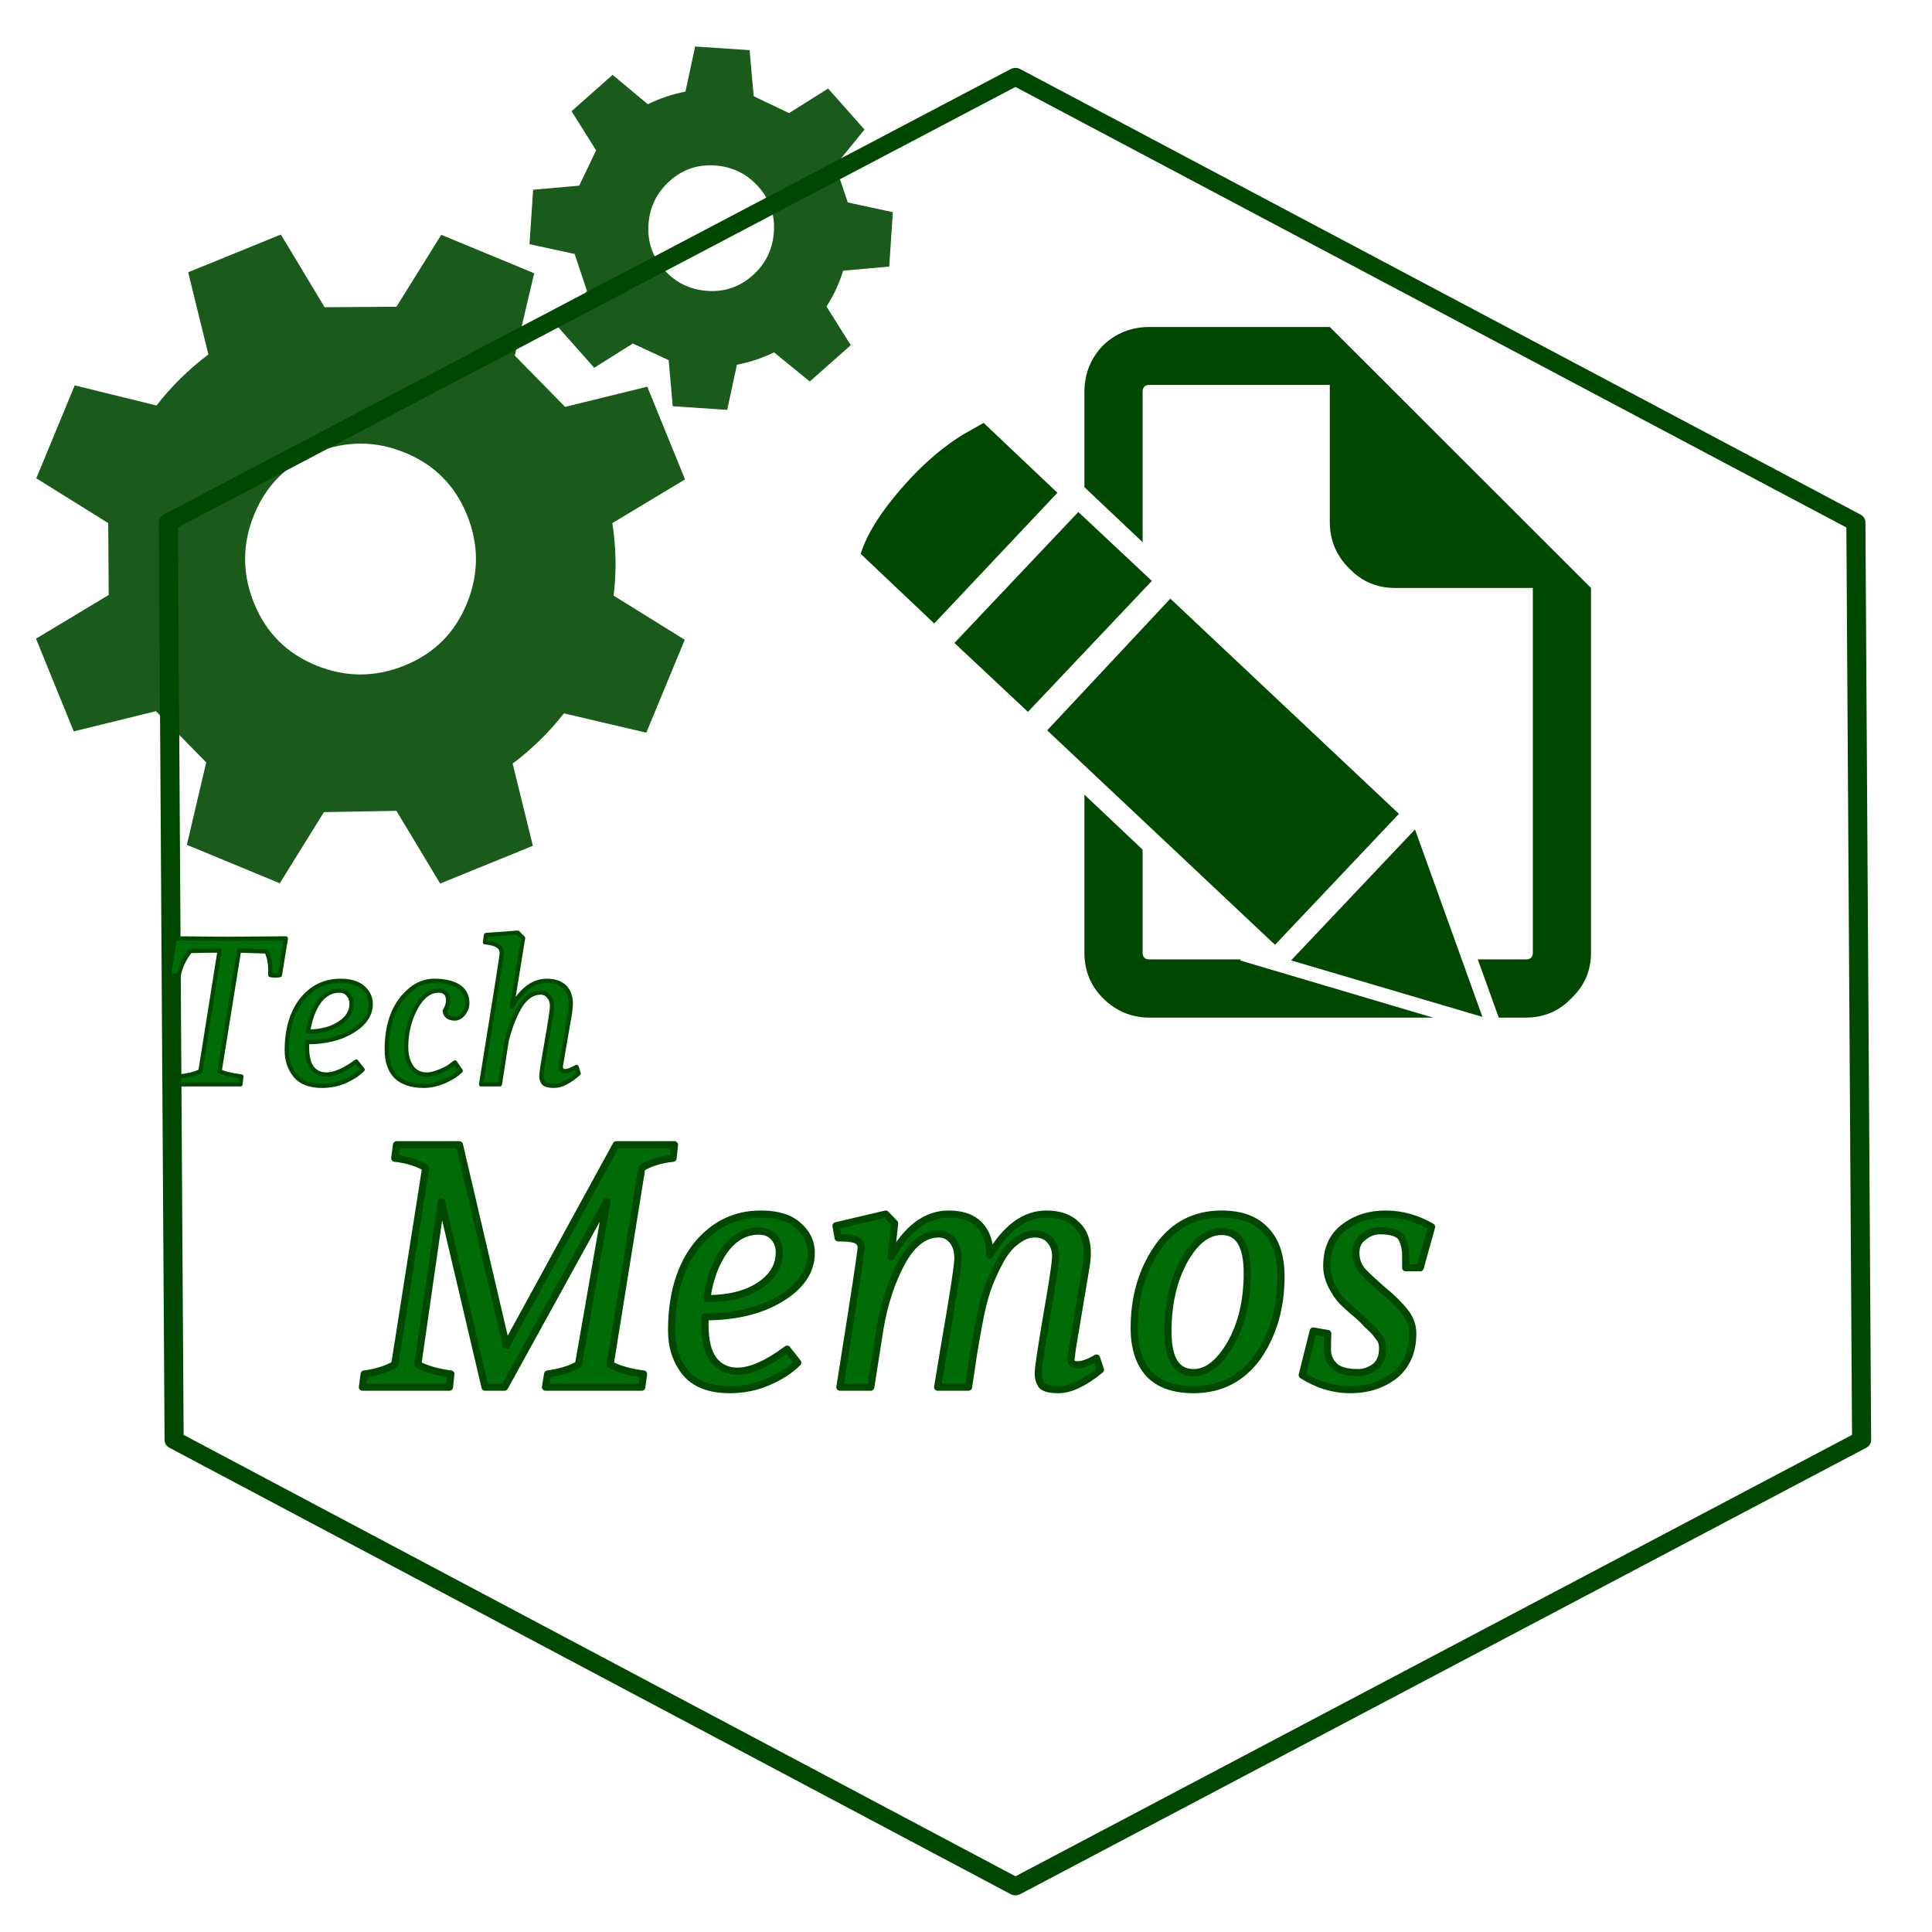 <?xml version="1.0" encoding="utf-8"?>
<svg version="1.1" id="Layer_1"
xmlns="http://www.w3.org/2000/svg"
xmlns:xlink="http://www.w3.org/1999/xlink"
width="200px" height="200px"
xml:space="preserve">
<filter id="filter27" x="-0.522" y="-0.522" width="2.264" height="2.261" >
<feComponentTransfer in="SourceGraphic">
	<feFuncR type="linear" slope="0"/>
	<feFuncG type="linear" slope="0"/>
	<feFuncB type="linear" slope="0"/>
</feComponentTransfer>
<feGaussianBlur stdDeviation="0.6 0.6" />
<feOffset dx="7.071" dy="7.071"/>
<feComponentTransfer result="25">
	<feFuncR type="linear" Ue="0" intercept="0"/>
	<feFuncG type="linear" Ue="0" intercept="0"/>
	<feFuncB type="linear" Ue="0" intercept="0"/>
	<feFuncA type="linear" xh="0" slope="0.301"/>
</feComponentTransfer>
<feComposite result="26"  in="SourceGraphic" in2="25" operator="over"/>
</filter>
<g style="filter:url(#filter27);">
<g id="PathID_127" transform="matrix(1.975, 0, 0, 1.834, 98.05, 94.5)" opacity="1">
<path style="fill:#FFFFFF;fill-opacity:1" d="M44.1 -25.9L44.4 25.9L0 51.1L-44.1 25.9L-44.4 -25.9L0 -51.1L44.1 -25.9" />
</g>
<g id="PathID_128" transform="matrix(1.975, 0, 0, 1.834, 98.05, 94.5)" opacity="1">
<path style="fill:none;stroke-width:1;stroke-linecap:round;stroke-linejoin:round;stroke-miterlimit:3;stroke:#004700;stroke-opacity:1" d="M0 -51.05L-44.4 -25.9L-44.1 25.9L0 51.1L44.35 25.9L44.05 -25.9L0 -51.05z" />
</g>
</g>
<filter id="filter30" x="-0.53" y="-0.53" width="2.271" height="2.271" >
<feComponentTransfer in="SourceGraphic">
	<feFuncR type="linear" slope="0"/>
	<feFuncG type="linear" slope="0"/>
	<feFuncB type="linear" slope="0"/>
</feComponentTransfer>
<feGaussianBlur stdDeviation="1 1" />
<feOffset dx="2.121" dy="2.121"/>
<feComponentTransfer result="28">
	<feFuncR type="linear" Ue="0" intercept="0"/>
	<feFuncG type="linear" Ue="0" intercept="0"/>
	<feFuncB type="linear" Ue="0" intercept="0"/>
	<feFuncA type="linear" xh="0" slope="0.5"/>
</feComponentTransfer>
<feComposite result="29"  in="SourceGraphic" in2="28" operator="over"/>
</filter>
<g style="filter:url(#filter30);">
<g id="PathID_129" transform="matrix(1.475, -0.143, 0.143, 1.475, 35.2, 55.75)" opacity="1">
<path style="fill:#004700;fill-opacity:0.898" d="M7.8 -22L14 -18.7L12.1 -13.1L15.25 -9.2L21.1 -10.05L23.1 -3.35L17.75 -0.8Q17.9 1.8 17.35 4.25L22 7.8L18.7 14L13.1 12.1Q11.4 13.9 9.2 15.25L10.05 21.1L3.35 23.1L0.8 17.75L-4.25 17.35L-7.8 22L-14 18.7L-12.1 13.1L-15.25 9.2L-21.1 10.05L-23.1 3.35L-17.75 0.8L-17.3 -4.2L-22 -7.8L-18.7 -14L-13.15 -12.05Q-11.4 -13.9 -9.2 -15.25L-10.05 -21.1L-3.35 -23.1L-0.8 -17.75L4.2 -17.3L7.8 -22M3.8 -7.1Q0.85 -8.65 -2.35 -7.7Q-5.55 -6.75 -7.1 -3.8Q-8.65 -0.85 -7.7 2.35Q-6.75 5.55 -3.8 7.1Q-0.85 8.65 2.35 7.7Q5.55 6.75 7.1 3.8Q8.65 0.85 7.7 -2.35Q6.75 -5.55 3.8 -7.1" />
</g>
<g id="PathID_130" transform="matrix(1.475, -0.143, 0.143, 1.475, 35.2, 55.75)" opacity="1">
</g>
</g>
<g id="PathID_131" transform="matrix(0.349, 0, 0, 0.349, -24.3, 306.8)" opacity="1">
<path style="fill:#868485;fill-opacity:1" d="M29.85 -37.25L17.25 -16.45L17.25 0L12.3 0L12.3 -15.95L-0.3 -37.25L5.2 -37.25L14.8 -20.85L24.55 -37.25L29.85 -37.25" />
</g>
<g id="PathID_132" transform="matrix(0.349, 0, 0, 0.349, -24.3, 306.8)" opacity="1">
</g>
<g id="PathID_133" transform="matrix(0.349, 0, 0, 0.349, -14.15, 306.8)" opacity="1">
<path style="fill:#868485;fill-opacity:1" d="M26.35 -13.95Q26.35 -6.85 22.95 -3Q19.55 0.8 13.9 0.8Q8.1 0.8 4.75 -3.15Q1.45 -7.1 1.45 -13.95Q1.45 -20.95 4.85 -24.85Q8.3 -28.75 13.9 -28.75Q19.55 -28.75 22.95 -24.85Q26.35 -21 26.35 -13.95M21.5 -13.95Q21.5 -19.35 19.5 -22Q17.55 -24.65 13.9 -24.65Q10.25 -24.65 8.25 -22Q6.3 -19.35 6.3 -13.95Q6.3 -8.7 8.25 -6Q10.25 -3.3 13.9 -3.3Q17.5 -3.3 19.5 -5.95Q21.5 -8.6 21.5 -13.95" />
</g>
<g id="PathID_134" transform="matrix(0.349, 0, 0, 0.349, -14.15, 306.8)" opacity="1">
</g>
<g id="PathID_135" transform="matrix(0.349, 0, 0, 0.349, -3.5, 306.8)" opacity="1">
<path style="fill:#868485;fill-opacity:1" d="M25.15 0L20.45 0L20.45 -3.05Q18.25 -1.15 16.3 -0.15Q14.35 0.8 11.95 0.8Q10.15 0.8 8.5 0.2Q6.9 -0.4 5.7 -1.7Q4.5 -3 3.85 -4.95Q3.2 -6.95 3.2 -9.75L3.2 -27.95L7.9 -27.95L7.9 -12Q7.9 -9.8 8.05 -8.3Q8.2 -6.85 8.8 -5.75Q9.35 -4.7 10.35 -4.2Q11.35 -3.7 13.2 -3.7Q14.9 -3.7 16.85 -4.65Q18.8 -5.6 20.45 -7.05L20.45 -27.95L25.15 -27.95L25.15 0" />
</g>
<g id="PathID_136" transform="matrix(0.349, 0, 0, 0.349, -3.5, 306.8)" opacity="1">
</g>
<g id="PathID_137" transform="matrix(0.349, 0, 0, 0.349, 7.3, 306.8)" opacity="1">
<path style="fill:#868485;fill-opacity:1" d="M18.2 -22.85L17.95 -22.85L16.8 -23L15.4 -23.05Q13.5 -23.05 11.6 -22.2Q9.75 -21.4 8.1 -19.75L8.1 0L3.4 0L3.4 -27.95L8.1 -27.95L8.1 -23.75Q10.65 -26.05 12.55 -27Q14.5 -27.95 16.3 -27.95L17.35 -27.9L18.2 -27.75L18.2 -22.85" />
</g>
<g id="PathID_138" transform="matrix(0.349, 0, 0, 0.349, 7.3, 306.8)" opacity="1">
</g>
<g id="PathID_139" transform="matrix(0.349, 0, 0, 0.349, 14.65, 306.8)" opacity="1">
<path style="fill:#868485;fill-opacity:1" d="M12.5 0L12.5 -32.85L0 -32.85L0 -37.25L29.95 -37.25L29.95 -32.85L17.45 -32.85L17.45 0L12.5 0" />
</g>
<g id="PathID_140" transform="matrix(0.349, 0, 0, 0.349, 14.65, 306.8)" opacity="1">
</g>
<g id="PathID_141" transform="matrix(0.349, 0, 0, 0.349, 24.15, 306.8)" opacity="1">
<path style="fill:#868485;fill-opacity:1" d="M15.5 0.65Q8.8 0.65 5.1 -3.1Q1.45 -6.85 1.45 -13.8Q1.45 -20.65 5 -24.7Q8.6 -28.75 14.35 -28.75Q16.95 -28.75 18.95 -27.95Q20.95 -27.2 22.45 -25.6Q23.95 -24 24.75 -21.7Q25.6 -19.4 25.6 -16.05L25.6 -13.5L6.25 -13.5Q6.25 -8.6 8.7 -6Q11.15 -3.45 15.45 -3.45Q17 -3.45 18.5 -3.8Q20 -4.15 21.2 -4.7Q22.45 -5.25 23.3 -5.8Q24.2 -6.35 24.8 -6.85L25.1 -6.85L25.1 -1.7L23 -0.85L20.8 -0.1Q19.45 0.25 18.3 0.45Q17.2 0.65 15.5 0.65M21 -17.1Q20.95 -19 20.55 -20.35Q20.15 -21.75 19.4 -22.7Q18.55 -23.75 17.25 -24.3Q16 -24.85 14.1 -24.85Q12.2 -24.85 10.9 -24.25Q9.6 -23.7 8.5 -22.65Q7.45 -21.55 6.9 -20.2Q6.4 -18.85 6.25 -17.1L21 -17.1" />
</g>
<g id="PathID_142" transform="matrix(0.349, 0, 0, 0.349, 24.15, 306.8)" opacity="1">
</g>
<g id="PathID_143" transform="matrix(0.349, 0, 0, 0.349, 34.5, 306.8)" opacity="1">
<path style="fill:#868485;fill-opacity:1" d="M25.1 0L19.3 0L12.55 -10.5L5.55 0L0.25 0L9.9 -13.85L0.35 -27.95L6.1 -27.95L12.8 -17.5L19.75 -27.95L25.1 -27.95L15.45 -14.15L25.1 0" />
</g>
<g id="PathID_144" transform="matrix(0.349, 0, 0, 0.349, 34.5, 306.8)" opacity="1">
</g>
<g id="PathID_145" transform="matrix(0.349, 0, 0, 0.349, 44.3, 306.8)" opacity="1">
<path style="fill:#868485;fill-opacity:1" d="M11.85 0.55Q8 0.55 5.85 -1.6Q3.7 -3.8 3.7 -8.5L3.7 -24L0.55 -24L0.55 -27.95L3.7 -27.95L3.7 -36L8.4 -36L8.4 -27.95L17.1 -27.95L17.1 -24L8.4 -24L8.4 -10.7L8.45 -7.45Q8.55 -6.3 9.05 -5.3Q9.45 -4.4 10.4 -3.95Q11.35 -3.55 13 -3.55Q14.15 -3.55 15.2 -3.85Q16.3 -4.2 16.8 -4.45L17.1 -4.45L17.1 -0.2Q15.75 0.15 14.35 0.35Q13 0.55 11.85 0.55" />
</g>
<g id="PathID_146" transform="matrix(0.349, 0, 0, 0.349, 44.3, 306.8)" opacity="1">
</g>
<g id="PathID_147" transform="matrix(0.349, 0, 0, 0.349, 51.25, 306.8)" opacity="1">
<path style="fill:#868485;fill-opacity:1" d="M30.8 0L25.85 0L25.85 -18.25L8.75 -18.25L8.75 0L3.8 0L3.8 -37.25L8.75 -37.25L8.75 -22.65L25.85 -22.65L25.85 -37.25L30.8 -37.25L30.8 0" />
</g>
<g id="PathID_148" transform="matrix(0.349, 0, 0, 0.349, 51.25, 306.8)" opacity="1">
</g>
<g id="PathID_149" transform="matrix(0.349, 0, 0, 0.349, 64.25, 306.8)" opacity="1">
<path style="fill:#868485;fill-opacity:1" d="M15.5 0.65Q8.8 0.65 5.1 -3.1Q1.45 -6.85 1.45 -13.8Q1.45 -20.65 5 -24.7Q8.6 -28.75 14.35 -28.75Q16.95 -28.75 18.95 -27.95Q20.95 -27.2 22.45 -25.6Q23.95 -24 24.75 -21.7Q25.6 -19.4 25.6 -16.05L25.6 -13.5L6.25 -13.5Q6.25 -8.6 8.7 -6Q11.15 -3.45 15.45 -3.45Q17 -3.45 18.5 -3.8Q20 -4.15 21.2 -4.7Q22.45 -5.25 23.3 -5.8Q24.2 -6.35 24.8 -6.85L25.1 -6.85L25.1 -1.7L23 -0.85L20.8 -0.1Q19.45 0.25 18.3 0.45Q17.2 0.65 15.5 0.65M21 -17.1Q20.95 -19 20.55 -20.35Q20.15 -21.75 19.4 -22.7Q18.55 -23.75 17.25 -24.3Q16 -24.85 14.1 -24.85Q12.2 -24.85 10.9 -24.25Q9.6 -23.7 8.5 -22.65Q7.45 -21.55 6.9 -20.2Q6.4 -18.85 6.25 -17.1L21 -17.1" />
</g>
<g id="PathID_150" transform="matrix(0.349, 0, 0, 0.349, 64.25, 306.8)" opacity="1">
</g>
<g id="PathID_151" transform="matrix(0.349, 0, 0, 0.349, 74.6, 306.8)" opacity="1">
<path style="fill:#868485;fill-opacity:1" d="M18.2 -22.85L17.95 -22.85L16.8 -23L15.4 -23.05Q13.5 -23.05 11.6 -22.2Q9.75 -21.4 8.1 -19.75L8.1 0L3.4 0L3.4 -27.95L8.1 -27.95L8.1 -23.75Q10.65 -26.05 12.55 -27Q14.5 -27.95 16.3 -27.95L17.35 -27.9L18.2 -27.75L18.2 -22.85" />
</g>
<g id="PathID_152" transform="matrix(0.349, 0, 0, 0.349, 74.6, 306.8)" opacity="1">
</g>
<g id="PathID_153" transform="matrix(0.349, 0, 0, 0.349, 81.9, 306.8)" opacity="1">
<path style="fill:#868485;fill-opacity:1" d="M15.5 0.65Q8.8 0.65 5.1 -3.1Q1.45 -6.85 1.45 -13.8Q1.45 -20.65 5 -24.7Q8.6 -28.75 14.35 -28.75Q16.95 -28.75 18.95 -27.95Q20.95 -27.2 22.45 -25.6Q23.95 -24 24.75 -21.7Q25.6 -19.4 25.6 -16.05L25.6 -13.5L6.25 -13.5Q6.25 -8.6 8.7 -6Q11.15 -3.45 15.45 -3.45Q17 -3.45 18.5 -3.8Q20 -4.15 21.2 -4.7Q22.45 -5.25 23.3 -5.8Q24.2 -6.35 24.8 -6.85L25.1 -6.85L25.1 -1.7L23 -0.85L20.8 -0.1Q19.45 0.25 18.3 0.45Q17.2 0.65 15.5 0.65M21 -17.1Q20.95 -19 20.55 -20.35Q20.15 -21.75 19.4 -22.7Q18.55 -23.75 17.25 -24.3Q16 -24.85 14.1 -24.85Q12.2 -24.85 10.9 -24.25Q9.6 -23.7 8.5 -22.65Q7.45 -21.55 6.9 -20.2Q6.4 -18.85 6.25 -17.1L21 -17.1" />
</g>
<g id="PathID_154" transform="matrix(0.349, 0, 0, 0.349, 81.9, 306.8)" opacity="1">
</g>
<filter id="filter33" x="-0.53" y="-0.53" width="2.297" height="2.297" >
<feComponentTransfer in="SourceGraphic">
	<feFuncR type="linear" slope="0"/>
	<feFuncG type="linear" slope="0"/>
	<feFuncB type="linear" slope="0"/>
</feComponentTransfer>
<feGaussianBlur stdDeviation="1 1" />
<feOffset dx="2.121" dy="2.121"/>
<feComponentTransfer result="31">
	<feFuncR type="linear" Ue="0" intercept="0"/>
	<feFuncG type="linear" Ue="0" intercept="0"/>
	<feFuncB type="linear" Ue="0" intercept="0"/>
	<feFuncA type="linear" xh="0" slope="0.5"/>
</feComponentTransfer>
<feComposite result="32"  in="SourceGraphic" in2="31" operator="over"/>
</filter>
<g style="filter:url(#filter33);">
<g id="PathID_155" transform="matrix(0.757, 0.282, -0.282, 0.757, 71.5, 21.5)" opacity="1">
<path style="fill:#004700;fill-opacity:0.898" d="M7.8 -22L14 -18.7L12.1 -13.1L15.25 -9.2L21.1 -10.05L23.1 -3.35L17.75 -0.8Q17.9 1.8 17.35 4.25L22 7.8L18.7 14L13.1 12.1Q11.4 13.9 9.2 15.25L10.05 21.1L3.35 23.1L0.8 17.75L-4.25 17.35L-7.8 22L-14 18.7L-12.1 13.1L-15.25 9.2L-21.1 10.05L-23.1 3.35L-17.75 0.8L-17.3 -4.2L-22 -7.8L-18.7 -14L-13.15 -12.05Q-11.4 -13.9 -9.2 -15.25L-10.05 -21.1L-3.35 -23.1L-0.8 -17.75L4.2 -17.3L7.8 -22M3.8 -7.1Q0.85 -8.65 -2.35 -7.7Q-5.55 -6.75 -7.1 -3.8Q-8.65 -0.85 -7.7 2.35Q-6.75 5.55 -3.8 7.1Q-0.85 8.65 2.35 7.7Q5.55 6.75 7.1 3.8Q8.65 0.85 7.7 -2.35Q6.75 -5.55 3.8 -7.1" />
</g>
<g id="PathID_156" transform="matrix(0.757, 0.282, -0.282, 0.757, 71.5, 21.5)" opacity="1">
</g>
</g>
<g id="PathID_157" transform="matrix(0.736, 0, 0, 0.736, 38.25, 143.6)" opacity="1">
<path style="fill:#006C07;fill-opacity:1" d="M19 0L16.25 0L10.1 -26.2L6.85 -3.2Q8.55 -2.25 11.45 -1.85L11.25 0L-1.05 0L-0.8 -1.85Q1.9 -2.2 3.55 -3.2L7.95 -30.9Q6.25 -31.9 3.6 -32.25L3.85 -34.15L12.7 -34.15L19.25 -5.9L34.7 -34.15L42.95 -34.15L42.7 -32.25Q40.05 -31.9 38.3 -30.9L33.9 -3.2Q35.6 -2.25 38.55 -1.85L38.3 0L24.8 0L25.05 -1.85Q27.8 -2.25 29.4 -3.2L33.4 -26.2L19 0" />
</g>
<g id="PathID_158" transform="matrix(0.736, 0, 0, 0.736, 38.25, 143.6)" opacity="1">
<path style="fill:none;stroke-width:1;stroke-linecap:round;stroke-linejoin:round;stroke-miterlimit:3;stroke:#004700;stroke-opacity:1" d="M19 0L16.25 0L10.1 -26.15L6.8 -3.2Q8.5 -2.25 11.45 -1.85L11.25 0L-1 0L-0.75 -1.85Q1.85 -2.2 3.55 -3.2L7.9 -30.85Q6.2 -31.9 3.55 -32.2L3.8 -34.1L12.65 -34.1L19.25 -5.85L34.7 -34.1L42.9 -34.1L42.7 -32.2Q40.05 -31.9 38.3 -30.85L33.85 -3.2Q35.55 -2.25 38.55 -1.85L38.3 0L24.75 0L25.05 -1.85Q27.8 -2.25 29.4 -3.2L33.4 -26.15L19 0z" />
</g>
<g id="PathID_159" transform="matrix(0.736, 0, 0, 0.736, 68.05, 143.6)" opacity="1">
<path style="fill:#006C07;fill-opacity:1" d="M21.65 -18.9Q21.65 -15.15 17.4 -12.55Q13.15 -9.95 6.7 -9.95L6.7 -8.8Q6.7 -5.5 7.9 -3.9Q9.15 -2.3 11.25 -2.3Q14.1 -2.3 18.25 -5.4L19.75 -3.5Q18.15 -1.9 15.6 -0.75Q13.05 0.4 10.2 0.4Q5.95 0.4 3.95 -2.05Q2 -4.55 2 -8Q2 -15.4 5.5 -19.85Q9.05 -24.35 14.6 -24.35Q18.1 -24.35 19.85 -22.75Q21.65 -21.15 21.65 -18.9M14.25 -22Q11.45 -22 9.5 -19.3Q7.6 -16.65 6.95 -12.45Q11.5 -12.45 14.3 -14.3Q17.15 -16.15 17.15 -19Q17.15 -20.25 16.4 -21.1Q15.65 -22 14.25 -22" />
</g>
<g id="PathID_160" transform="matrix(0.736, 0, 0, 0.736, 68.05, 143.6)" opacity="1">
<path style="fill:none;stroke-width:1;stroke-linecap:round;stroke-linejoin:round;stroke-miterlimit:3;stroke:#004700;stroke-opacity:1" d="M21.65 -18.9Q21.65 -15.1 17.4 -12.5Q13.15 -9.9 6.7 -9.9L6.7 -8.75Q6.7 -5.45 7.9 -3.85Q9.15 -2.25 11.25 -2.25Q14.1 -2.25 18.25 -5.35L19.75 -3.45Q18.15 -1.85 15.6 -0.75Q13.05 0.35 10.2 0.35Q5.95 0.35 3.95 -2.05Q2 -4.5 2 -7.95Q2 -15.35 5.45 -19.85Q9.05 -24.35 14.55 -24.35Q18.1 -24.35 19.85 -22.7Q21.65 -21.15 21.65 -18.9z" />
<path style="fill:none;stroke-width:1;stroke-linecap:round;stroke-linejoin:round;stroke-miterlimit:3;stroke:#004700;stroke-opacity:1" d="M14.25 -21.95Q11.45 -21.95 9.45 -19.25Q7.55 -16.6 6.95 -12.45Q11.5 -12.45 14.3 -14.25Q17.15 -16.1 17.15 -18.95Q17.15 -20.2 16.4 -21.05Q15.65 -21.95 14.25 -21.95z" />
</g>
<g id="PathID_161" transform="matrix(0.736, 0, 0, 0.736, 85.25, 143.6)" opacity="1">
<path style="fill:#006C07;fill-opacity:1" d="M2.35 0Q5.35 -18.85 5.35 -19.65Q5.35 -20.45 4.55 -20.75Q3.8 -21.05 2.05 -21.05L1.8 -22.75L8.8 -24.35L10.05 -23.05L9.55 -18.35Q12.9 -24.35 17.65 -24.35Q20.5 -24.35 21.95 -22.85Q23.4 -21.4 23.4 -18.6Q26.8 -24.35 31.35 -24.35Q34.15 -24.35 35.65 -22.9Q37.15 -21.5 37.15 -18.85Q37.15 -18 36.95 -16.8L35.05 -5.45L34.8 -3.9Q34.8 -3.15 35.8 -3.15Q36.8 -3.15 38.45 -4.1L38.95 -2.5Q35.6 0.4 33.05 0.4Q31.3 0.4 30.75 -0.3Q30.2 -1 30.2 -2Q30.2 -3.05 31.4 -10.1Q32.65 -17.2 32.65 -18.45Q32.65 -19.75 31.9 -20.65Q31.15 -21.55 29.75 -21.55Q28.35 -21.55 27 -20.5Q25.7 -19.5 24.75 -17.65Q23.85 -15.85 23.1 -13.8Q22.4 -11.75 21.9 -9.2Q21.15 -5.25 20.8 -2.7L20.45 0L16.1 0L16.95 -5.45Q18.9 -16.7 18.9 -18.2Q18.9 -19.75 18.15 -20.65Q17.45 -21.55 16.2 -21.55Q13.25 -21.55 11.05 -17.55Q8.85 -13.55 8 -8.3L6.7 0L2.35 0" />
</g>
<g id="PathID_162" transform="matrix(0.736, 0, 0, 0.736, 85.25, 143.6)" opacity="1">
<path style="fill:none;stroke-width:1;stroke-linecap:round;stroke-linejoin:round;stroke-miterlimit:3;stroke:#004700;stroke-opacity:1" d="M2.3 0Q5.3 -18.85 5.3 -19.65Q5.3 -20.4 4.5 -20.75Q3.75 -21 2.05 -21L1.75 -22.7L8.75 -24.35L10 -23.05L9.5 -18.3Q12.85 -24.35 17.6 -24.35Q20.45 -24.35 21.9 -22.85Q23.4 -21.35 23.4 -18.55Q26.8 -24.35 31.35 -24.35Q34.1 -24.35 35.6 -22.85Q37.1 -21.5 37.1 -18.85Q37.1 -17.95 36.9 -16.8L35 -5.45L34.8 -3.85Q34.8 -3.15 35.75 -3.15Q36.75 -3.15 38.4 -4.1L38.95 -2.45Q35.55 0.35 33.05 0.35Q31.25 0.35 30.7 -0.25Q30.2 -0.95 30.2 -1.95Q30.2 -3 31.4 -10.05Q32.65 -17.2 32.65 -18.4Q32.65 -19.7 31.9 -20.6Q31.15 -21.55 29.7 -21.55Q28.35 -21.55 27 -20.45Q25.7 -19.45 24.75 -17.6Q23.8 -15.85 23.05 -13.8Q22.35 -11.7 21.9 -9.2Q21.15 -5.25 20.8 -2.65L20.4 0L16.05 0L16.95 -5.45Q18.9 -16.65 18.9 -18.15Q18.9 -19.7 18.15 -20.6Q17.4 -21.55 16.2 -21.55Q13.2 -21.55 11 -17.55Q8.85 -13.55 7.95 -8.3L6.65 0L2.3 0z" />
</g>
<g id="PathID_163" transform="matrix(0.736, 0, 0, 0.736, 115.35, 143.6)" opacity="1">
<path style="fill:#006C07;fill-opacity:1" d="M11.15 -2.05Q14.05 -2.05 16.35 -6.15Q18.7 -10.25 18.7 -16.05Q18.7 -21.9 15.15 -21.9Q12.15 -21.9 9.85 -17.75Q7.55 -13.65 7.55 -7.85Q7.55 -2.05 11.15 -2.05M11.15 0.4Q7.05 0.4 4.9 -1.85Q2.8 -4.15 2.8 -8.35Q2.8 -14.85 6.05 -19.6Q9.35 -24.35 15.15 -24.35Q19.25 -24.35 21.35 -22.05Q23.5 -19.8 23.5 -15.6Q23.5 -9.05 20.2 -4.3Q16.9 0.4 11.15 0.4" />
</g>
<g id="PathID_164" transform="matrix(0.736, 0, 0, 0.736, 115.35, 143.6)" opacity="1">
<path style="fill:none;stroke-width:1;stroke-linecap:round;stroke-linejoin:round;stroke-miterlimit:3;stroke:#004700;stroke-opacity:1" d="M11.15 -2.05Q14 -2.05 16.35 -6.1Q18.7 -10.2 18.7 -16.05Q18.7 -21.9 15.1 -21.9Q12.1 -21.9 9.8 -17.75Q7.55 -13.6 7.55 -7.8Q7.55 -2.05 11.15 -2.05z" />
<path style="fill:none;stroke-width:1;stroke-linecap:round;stroke-linejoin:round;stroke-miterlimit:3;stroke:#004700;stroke-opacity:1" d="M11.15 0.35Q7 0.35 4.9 -1.85Q2.8 -4.15 2.8 -8.3Q2.8 -14.8 6.05 -19.55Q9.35 -24.35 15.1 -24.35Q19.25 -24.35 21.35 -22Q23.45 -19.8 23.45 -15.55Q23.45 -9.05 20.2 -4.3Q16.85 0.35 11.15 0.35z" />
</g>
<g id="PathID_165" transform="matrix(0.736, 0, 0, 0.736, 134.4, 143.6)" opacity="1">
<path style="fill:#006C07;fill-opacity:1" d="M11.55 -22.05Q10.3 -22.05 9.2 -21.2Q8.15 -20.4 8.15 -18.9Q8.15 -17.45 9.05 -16.35Q10 -15.3 11.9 -13.7Q13.85 -12.15 15 -10.7Q16.15 -9.3 16.15 -7.55Q16.15 -3.75 13.55 -1.65Q10.95 0.4 7.35 0.4Q3.8 0.4 0.6 -1.75L2.15 -7.95L4.2 -7.6Q4.1 -6.6 4.1 -5.3Q4.1 -4 5.05 -3Q6 -2.05 8.45 -2.05Q9.6 -2.05 10.7 -2.85Q11.85 -3.7 11.85 -5.5Q11.85 -6.4 11.5 -6.85L11 -7.55Q10.85 -7.8 10.35 -8.25L9.7 -8.9Q8.8 -9.8 7.85 -10.55Q6.9 -11.35 6.15 -12.15Q5.4 -12.95 4.7 -14.3Q4.05 -15.65 4.05 -17.1Q4.05 -20.6 6.45 -22.45Q8.9 -24.35 12.25 -24.35Q15.65 -24.35 18.8 -22.6L17.15 -16.8L15.1 -16.8L15.15 -18.65Q15.15 -19.85 14.55 -20.95Q14 -22.05 11.55 -22.05" />
</g>
<g id="PathID_166" transform="matrix(0.736, 0, 0, 0.736, 134.4, 143.6)" opacity="1">
<path style="fill:none;stroke-width:1;stroke-linecap:round;stroke-linejoin:round;stroke-miterlimit:3;stroke:#004700;stroke-opacity:1" d="M11.5 -22Q10.25 -22 9.2 -21.15Q8.1 -20.4 8.1 -18.9Q8.1 -17.4 9.05 -16.3Q10 -15.3 11.9 -13.65Q13.8 -12.1 14.95 -10.65Q16.1 -9.25 16.1 -7.55Q16.1 -3.75 13.55 -1.65Q10.95 0.35 7.35 0.35Q3.75 0.35 0.55 -1.7L2.1 -7.9L4.15 -7.55Q4.1 -6.6 4.1 -5.25Q4.1 -3.95 5.05 -3Q6 -2.05 8.45 -2.05Q9.6 -2.05 10.7 -2.8Q11.85 -3.65 11.85 -5.45Q11.85 -6.4 11.5 -6.8L10.95 -7.55Q10.8 -7.75 10.35 -8.2L9.65 -8.85Q8.8 -9.8 7.85 -10.55Q6.9 -11.35 6.15 -12.1Q5.4 -12.9 4.7 -14.25Q4 -15.65 4 -17.05Q4 -20.6 6.4 -22.45Q8.85 -24.35 12.25 -24.35Q15.65 -24.35 18.75 -22.55L17.15 -16.8L15.1 -16.8L15.1 -18.6Q15.1 -19.85 14.55 -20.95Q13.95 -22 11.5 -22z" />
</g>
<g id="PathID_167" transform="matrix(0.504, 0, 0, 0.504, 89.1, 33.85)" opacity="1">
<path style="fill:#004700;fill-opacity:1" d="M96.35 11.9L59.3 11.9Q57.9 11.9 57.9 13.35L57.9 44.2L45.95 32.9L45.95 13.35Q45.95 7.8 49.75 3.8Q53.75 0 59.3 0L96.35 0L150 53.6L150 128.5Q150 134.05 146 137.85Q142.2 141.85 136.6 141.85L131.05 141.85L126.75 129.9L136.6 129.9Q138.05 129.9 138.05 128.5L138.05 53.6L109.75 53.6Q104.15 53.6 100.35 49.6Q96.35 45.65 96.35 40.05L96.35 11.9M10.3 31Q15.55 25.45 21 22.1L25.25 19.7L40.4 34.05L15.1 60.9L0 46.6Q2.05 39.9 10.3 31M19.25 64.9L44.7 38L59.8 52.15L34.35 79.05L19.25 64.9M63.6 55.8L110.55 100L85.1 126.9L38.3 82.85L63.6 55.8M57.9 128.5Q57.9 129.9 59.3 129.9L78.1 129.9L77.9 130.1L117.55 141.85L59.3 141.85Q53.75 141.85 49.75 137.85Q45.95 134.05 45.95 128.5L45.95 96.05L57.9 107.35L57.9 128.5M113.85 103.2L127.7 141.7L88.4 130.1L113.85 103.2" />
</g>
<g id="PathID_168" transform="matrix(0.504, 0, 0, 0.504, 89.1, 33.85)" opacity="1">
</g>
<filter id="filter36" x="-0.522" y="-0.522" width="2.241" height="2.244" >
<feComponentTransfer in="SourceGraphic">
	<feFuncR type="linear" slope="0"/>
	<feFuncG type="linear" slope="0"/>
	<feFuncB type="linear" slope="0"/>
</feComponentTransfer>
<feGaussianBlur stdDeviation="0.6 0.6" />
<feOffset dx="2.121" dy="2.121"/>
<feComponentTransfer result="34">
	<feFuncR type="linear" Ue="0" intercept="0.102"/>
	<feFuncG type="linear" Ue="0" intercept="0.353"/>
	<feFuncB type="linear" Ue="0" intercept="0.114"/>
	<feFuncA type="linear" xh="0" slope="2"/>
</feComponentTransfer>
<feComposite result="35"  in="SourceGraphic" in2="34" operator="over"/>
</filter>
<g style="filter:url(#filter36);">
<g id="PathID_169" transform="matrix(0.819, 0, 0, 0.819, 332.65, 76.9)" opacity="1">
<path style="fill:#00A60B;fill-opacity:1" d="M127.45 16.95L101.3 20.8L104.55 42.5L130.4 38.95L127.45 16.95M133.35 4.45L150 123.05Q150.3 123.65 149.7 124.2L148.8 124.8L125.35 128.1L122.1 128.4L120 128.4L114.95 128.7Q110.5 129 109.3 129.55Q109 129.25 109 128.7L92.4 10.4Q92.1 9.8 92.4 9.25L93.55 8.65L131.6 3.3L132.75 3.6L133.35 4.45M90.9 0.6Q91.2 0.9 91.2 1.8L91.2 128.7L91.2 129.25Q86.15 129 80.5 129Q67.7 129 58.8 129.55L52.85 130.15L51.1 130.15L48.1 129.85L47.8 129.55Q47.25 129.25 47.25 128.7L47.25 1.8Q47.25 0.9 47.8 0.6Q48.1 0 49 0L89.7 0Q90.3 0 90.9 0.6M83.15 14L55.25 14L55.25 37.45L83.15 37.45L83.15 14M41.6 8.95L41.6 128.7L41.3 129.25Q34.45 129 25.25 129Q13.35 129 5.05 129.55L0.9 130.15L0.3 129.55Q0 129.25 0 128.7L0 8.95Q0 8.35 0.3 8.05Q0.9 7.45 1.5 7.45L39.8 7.45Q40.7 7.45 41 8.05Q41.6 8.35 41.6 8.95M33.85 20.5L7.4 20.5L7.4 42.5L33.85 42.5L33.85 20.5M79.3 108.2Q79.3 104 76.35 101.05Q73.35 98.05 69.2 98.05Q65.05 98.05 62.1 101.05Q59.1 104 59.1 108.2Q59.1 112.35 62.1 115.3Q65.05 118.3 69.2 118.3Q73.65 118.3 76.35 115.3Q79.3 112.35 79.3 108.2M27.9 115.3Q30.9 112.35 30.9 108.2Q30.9 104 27.9 101.05Q24.95 98.05 20.8 98.05Q16.65 98.05 13.65 101.05Q10.7 104 10.7 108.2Q10.7 112.35 13.65 115.3Q16.65 118.3 20.8 118.3Q24.95 118.3 27.9 115.3M134.85 101.05Q131.9 98.05 127.7 98.05Q123.55 98.05 120.6 101.05Q117.6 104 117.6 108.2Q117.6 112.35 120.6 115.3Q123.55 118.3 127.7 118.3Q131.9 118.3 134.85 115.3Q137.8 112.35 137.8 108.2Q137.8 104 134.85 101.05" />
</g>
<g id="PathID_170" transform="matrix(0.819, 0, 0, 0.819, 332.65, 76.9)" opacity="1">
</g>
</g>
<g id="PathID_171" transform="matrix(0.441, 0, 0, 0.441, 15.9, 112.25)" opacity="1">
<path style="fill:#006C07;fill-opacity:1" d="M5 -34.3L17.45 -34.15L31.1 -34.3L29.75 -25.65Q29.35 -25.5 28.75 -25.5Q28.2 -25.5 27.45 -25.65L27.5 -26.8Q27.5 -29.4 26.6 -31.25L20.05 -31.45L15.55 -3.15Q17.1 -2.35 20.65 -1.85L20.4 0L5.85 0L6.15 -1.85Q9.4 -2.2 11 -3.15L15.55 -31.45Q11.5 -31.45 8.65 -31.35Q6.6 -28.75 5.9 -25.65Q5.1 -25.5 4.5 -25.5Q3.95 -25.5 3.65 -25.65L5 -34.3" />
</g>
<g id="PathID_172" transform="matrix(0.441, 0, 0, 0.441, 15.9, 112.25)" opacity="1">
<path style="fill:none;stroke-width:1;stroke-linecap:round;stroke-linejoin:round;stroke-miterlimit:3;stroke:#004700;stroke-opacity:1" d="M5 -34.25L17.45 -34.15L31.05 -34.25L29.65 -25.65Q29.35 -25.55 28.65 -25.55Q28.1 -25.55 27.4 -25.65L27.4 -26.75Q27.4 -29.4 26.5 -31.2L20.05 -31.4L15.5 -3.1Q17 -2.3 20.6 -1.85L20.4 0L5.75 0L6.1 -1.85Q9.3 -2.2 11 -3.1L15.5 -31.4Q11.45 -31.4 8.6 -31.3Q6.55 -28.7 5.9 -25.65Q5.1 -25.55 4.4 -25.55Q3.85 -25.55 3.6 -25.65L5 -34.25z" />
</g>
<g id="PathID_173" transform="matrix(0.441, 0, 0, 0.441, 28.85, 112.25)" opacity="1">
<path style="fill:#006C07;fill-opacity:1" d="M21.65 -18.9Q21.65 -15.15 17.4 -12.55Q13.15 -9.95 6.7 -9.95L6.7 -8.8Q6.7 -5.5 7.9 -3.9Q9.15 -2.3 11.25 -2.3Q14.1 -2.3 18.25 -5.4L19.75 -3.5Q18.15 -1.9 15.6 -0.75Q13.05 0.4 10.2 0.4Q5.95 0.4 3.95 -2.05Q2 -4.55 2 -8Q2 -15.4 5.5 -19.85Q9.05 -24.35 14.6 -24.35Q18.1 -24.35 19.85 -22.75Q21.65 -21.15 21.65 -18.9M14.25 -22Q11.45 -22 9.5 -19.3Q7.6 -16.65 6.95 -12.45Q11.5 -12.45 14.3 -14.3Q17.15 -16.15 17.15 -19Q17.15 -20.25 16.4 -21.1Q15.65 -22 14.25 -22" />
</g>
<g id="PathID_174" transform="matrix(0.441, 0, 0, 0.441, 28.85, 112.25)" opacity="1">
<path style="fill:none;stroke-width:1;stroke-linecap:round;stroke-linejoin:round;stroke-miterlimit:3;stroke:#004700;stroke-opacity:1" d="M21.6 -18.85Q21.6 -15.1 17.3 -12.5Q13.1 -9.9 6.65 -9.9L6.65 -8.75Q6.65 -5.5 7.8 -3.9Q9.05 -2.3 11.2 -2.3Q14.05 -2.3 18.2 -5.35L19.7 -3.45Q18.1 -1.85 15.5 -0.7Q13 0.35 10.2 0.35Q5.85 0.35 3.85 -2.1Q1.9 -4.55 1.9 -7.95Q1.9 -15.35 5.4 -19.85Q8.95 -24.3 14.5 -24.3Q18 -24.3 19.8 -22.7Q21.6 -21.1 21.6 -18.85z" />
<path style="fill:none;stroke-width:1;stroke-linecap:round;stroke-linejoin:round;stroke-miterlimit:3;stroke:#004700;stroke-opacity:1" d="M14.15 -22Q11.4 -22 9.4 -19.3Q7.55 -16.6 6.9 -12.4Q11.4 -12.4 14.25 -14.3Q17.1 -16.1 17.1 -18.95Q17.1 -20.2 16.3 -21.1Q15.6 -22 14.15 -22z" />
</g>
<g id="PathID_175" transform="matrix(0.441, 0, 0, 0.441, 39.2, 112.25)" opacity="1">
<path style="fill:#006C07;fill-opacity:1" d="M10.75 0.4Q1.95 0.4 1.95 -8.25Q1.95 -17.2 7.05 -21.85Q9.8 -24.35 13.2 -24.35Q16.65 -24.35 18.8 -23Q20.95 -21.65 20.95 -19.1Q20.95 -17.7 20 -16.55Q19.1 -15.45 18 -15.45Q15.75 -15.45 15.55 -17.3Q16.35 -18.55 16.35 -19.6Q16.35 -22.05 14.15 -22.05Q11.05 -22.05 8.8 -17.9Q6.55 -13.75 6.55 -8.75Q6.55 -5.9 7.75 -4.1Q8.95 -2.3 11.35 -2.3Q12.65 -2.3 14.3 -2.95Q16 -3.65 16.95 -4.4L17.95 -5.1L19.35 -3.2Q18.05 -1.9 15.45 -0.75Q12.9 0.4 10.75 0.4" />
</g>
<g id="PathID_176" transform="matrix(0.441, 0, 0, 0.441, 39.2, 112.25)" opacity="1">
<path style="fill:none;stroke-width:1;stroke-linecap:round;stroke-linejoin:round;stroke-miterlimit:3;stroke:#004700;stroke-opacity:1" d="M10.65 0.35Q1.9 0.35 1.9 -8.2Q1.9 -17.15 7 -21.8Q9.7 -24.3 13.1 -24.3Q16.5 -24.3 18.65 -23.05Q20.8 -21.7 20.8 -19.05Q20.8 -17.7 19.9 -16.6Q19 -15.45 17.9 -15.45Q15.75 -15.45 15.5 -17.25Q16.3 -18.5 16.3 -19.65Q16.3 -22 14.05 -22Q10.95 -22 8.7 -17.95Q6.45 -13.75 6.45 -8.75Q6.45 -5.95 7.7 -4.1Q8.95 -2.3 11.3 -2.3Q12.55 -2.3 14.25 -3Q15.95 -3.65 16.85 -4.35L17.9 -5.15L19.25 -3.2Q18 -1.85 15.4 -0.7Q12.8 0.35 10.65 0.35z" />
</g>
<g id="PathID_177" transform="matrix(0.441, 0, 0, 0.441, 48.9, 112.25)" opacity="1">
<path style="fill:#006C07;fill-opacity:1" d="M6.95 -30.85Q6.95 -33 3 -33.4L3.25 -35.1L10.7 -35.65L11.95 -34.4L9.35 -18.35Q12.8 -24.35 17.45 -24.35Q20.2 -24.35 21.7 -22.9Q23.2 -21.5 23.2 -18.85Q23.2 -18.3 22.95 -16.7L20.8 -4.3Q20.8 -3.15 21.8 -3.15Q22.85 -3.15 24.5 -4.1L25 -2.5Q21.7 0.4 19.2 0.4Q17.45 0.4 16.85 -0.3Q16.25 -1 16.25 -2Q16.25 -3 17.45 -10.05Q18.7 -17.15 18.7 -18.45Q18.7 -19.75 17.95 -20.65Q17.25 -21.55 16 -21.55Q13.35 -21.55 11.25 -18.25Q9.2 -14.95 8.15 -10.25L6.5 0L2.05 0L5.9 -24.05Q6.95 -30.3 6.95 -30.85" />
</g>
<g id="PathID_178" transform="matrix(0.441, 0, 0, 0.441, 48.9, 112.25)" opacity="1">
<path style="fill:none;stroke-width:1;stroke-linecap:round;stroke-linejoin:round;stroke-miterlimit:3;stroke:#004700;stroke-opacity:1" d="M6.9 -30.85Q6.9 -33 2.95 -33.35L3.2 -35.05L10.65 -35.6L11.9 -34.35L9.3 -18.3Q12.8 -24.3 17.45 -24.3Q20.15 -24.3 21.65 -22.9Q23.1 -21.45 23.1 -18.85Q23.1 -18.3 22.9 -16.7L20.75 -4.25Q20.75 -3.1 21.75 -3.1Q22.75 -3.1 24.45 -4.1L24.95 -2.55Q21.65 0.35 19.15 0.35Q17.45 0.35 16.75 -0.25Q16.2 -0.95 16.2 -1.95Q16.2 -3 17.45 -10Q18.7 -17.15 18.7 -18.4Q18.7 -19.75 17.9 -20.65Q17.2 -21.55 16 -21.55Q13.25 -21.55 11.2 -18.3Q9.2 -14.9 8.05 -10.25L6.45 0L2.05 0L5.9 -24.05Q6.9 -30.3 6.9 -30.85z" />
</g>
</svg>

